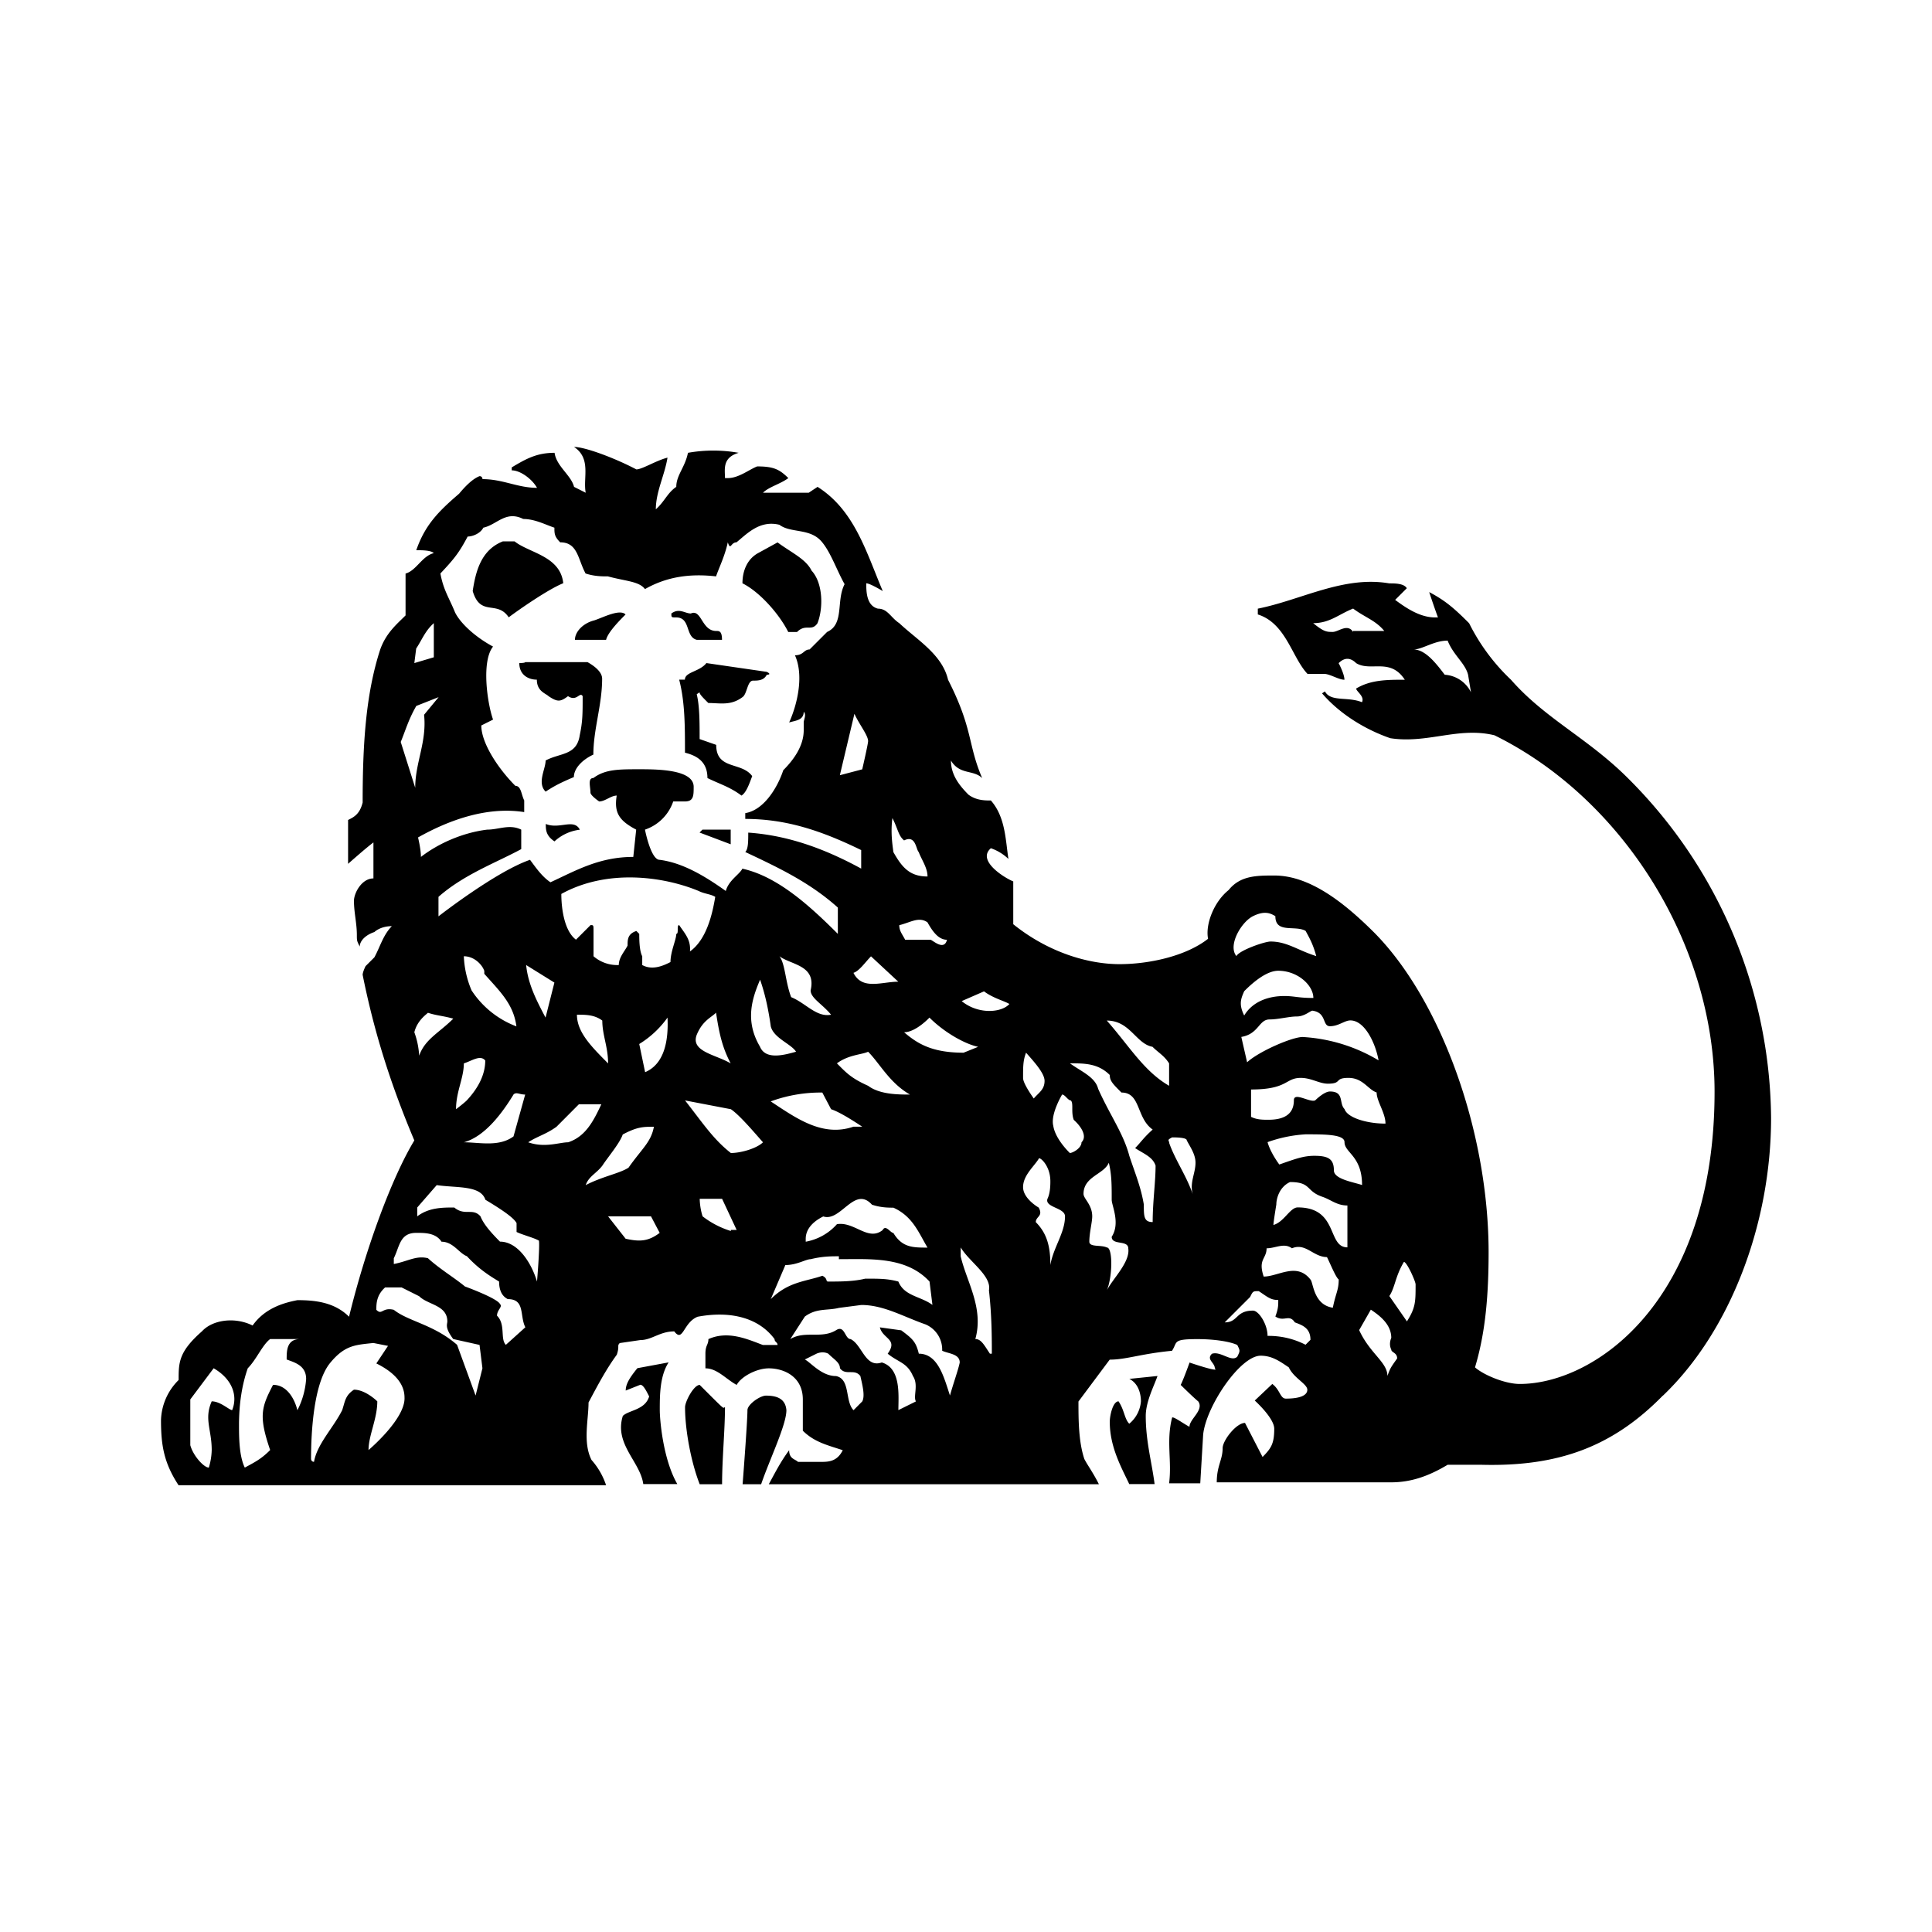 <svg xmlns="http://www.w3.org/2000/svg" viewBox="0 0 24 24"><path d="M8.51 8.443h-.073c.072.278.072.58.072.907.146.037.279.11.279.315.145.072.278.109.423.218.06-.037.097-.146.133-.242-.133-.182-.447-.073-.447-.388l-.206-.072c0-.206 0-.412-.036-.557L8.69 8.6c0 .024.036.06.109.133.145 0 .278.036.423-.072.06-.037.06-.206.133-.206.06 0 .133 0 .17-.073 0 0 .072 0 0-.036l-.75-.109c-.085.109-.267.109-.267.206zm-2.19-.775c.145-.108.495-.35.677-.423-.036-.339-.424-.375-.605-.52h-.145c-.278.109-.339.387-.375.617.097.326.302.109.447.326m.132.57c0 .144.11.205.218.205 0 .145.11.17.145.205.11.073.146.073.242 0 .11.073.146-.06.182 0 0 .218 0 .315-.036.484-.037.255-.242.218-.424.315 0 .109-.109.278 0 .387.11-.072.182-.109.351-.181 0-.11.109-.218.242-.279 0-.314.109-.617.109-.943 0-.073-.073-.145-.182-.206h-.774c0 .012-.073.012-.073.012zm2.275 2.068-.036.036.387.146v-.182zM8.4 7.67c.182 0 .11.241.255.278h.314c0-.11-.036-.11-.073-.11-.181 0-.181-.277-.314-.217-.073 0-.145-.072-.242 0 0 .049 0 .049.06.049m-1.62 2.565c0 .072 0 .145.108.217a.56.56 0 0 1 .315-.145c-.073-.145-.254 0-.424-.072zm.991-2.602c-.072-.072-.278.037-.387.073-.145.036-.242.145-.242.242h.387c.024-.097.17-.242.242-.315m2.02.218h.11c.109-.109.181 0 .254-.109.072-.181.072-.496-.073-.653-.072-.145-.242-.218-.423-.351l-.242.133c-.133.073-.194.218-.194.375.218.109.46.387.569.605m-.277 9.486c-.073 0-.23.109-.23.181 0 .145-.06.92-.06.92h.23c.108-.315.314-.738.314-.92-.012-.145-.121-.181-.254-.181m-.823-.133c-.073 0-.182.205-.182.278 0 .278.073.678.182.956h.278c0-.315.036-.678.036-.956-.036 0 .037.073-.314-.278m11.966.133c.847-.81 1.343-2.154 1.343-3.448a6.02 6.02 0 0 0-1.779-4.223c-.496-.496-1.028-.738-1.452-1.222a2.5 2.5 0 0 1-.52-.702c-.181-.181-.29-.278-.496-.387.036.109.073.218.109.315h-.036c-.182 0-.351-.11-.496-.218l.145-.145c-.037-.06-.145-.06-.218-.06-.569-.098-1.089.205-1.633.314v.072c.35.11.423.533.617.738h.205c.073 0 .182.073.254.073 0-.073-.072-.206-.072-.206q.108-.108.218 0c.181.11.423-.072.604.206-.217 0-.423 0-.604.109 0 .036.108.097.072.17-.181-.073-.387 0-.46-.134l-.036.024c.218.254.532.448.847.557.46.072.847-.145 1.295-.036 1.597.786 2.734 2.6 2.734 4.428 0 2.601-1.488 3.63-2.42 3.63-.181 0-.447-.11-.556-.206.109-.363.169-.786.169-1.428 0-1.5-.593-3.133-1.416-3.968-.387-.387-.81-.714-1.246-.714-.218 0-.423 0-.568.181-.182.146-.29.424-.255.605-.278.218-.738.315-1.1.315-.388 0-.884-.145-1.32-.496v-.532c-.096-.037-.46-.255-.278-.412a.6.6 0 0 1 .218.133c-.036-.23-.036-.52-.218-.726-.072 0-.181 0-.278-.072-.109-.11-.218-.242-.218-.424.11.182.279.11.388.218-.182-.423-.11-.605-.424-1.222-.073-.315-.387-.496-.605-.702-.109-.072-.145-.181-.266-.181-.145-.037-.145-.218-.145-.315.036 0 .145.06.205.097-.205-.484-.35-1.004-.81-1.295l-.11.073h-.568c.073-.073.218-.109.315-.182-.11-.108-.182-.145-.387-.145-.097.037-.23.145-.363.145h-.037c0-.108-.036-.254.17-.314a1.8 1.8 0 0 0-.63 0c-.036.181-.145.278-.145.423-.109.073-.145.182-.254.279 0-.218.11-.424.145-.642-.145.037-.314.146-.387.146-.278-.146-.641-.279-.774-.279.218.145.109.387.145.569l-.145-.073c-.036-.145-.218-.254-.242-.423-.218 0-.35.072-.532.181v.037c.108 0 .254.109.314.217-.242 0-.423-.108-.677-.108 0 0 0-.037-.037-.037-.096.037-.193.145-.254.218-.254.218-.423.387-.532.702.072 0 .181 0 .218.036-.146.036-.218.218-.351.254v.52c-.11.11-.242.218-.315.424-.181.557-.218 1.186-.218 1.9-.036.145-.108.181-.181.217v.545s.218-.194.315-.266v.447c-.146 0-.242.182-.242.279 0 .145.036.278.036.423 0 .073 0 .073.036.145 0-.072.073-.145.182-.181 0 0 .072-.073.217-.073-.108.109-.145.254-.217.387l-.11.11s-.036.072-.036.108c.146.726.351 1.367.642 2.057-.279.46-.605 1.343-.811 2.19-.181-.181-.423-.206-.641-.206-.194.037-.412.11-.557.315-.218-.109-.496-.073-.629.072-.29.255-.29.388-.29.605A.73.73 0 0 0 2 17.64c0 .314.036.532.218.81h5.311a.9.9 0 0 0-.181-.314c-.11-.218-.037-.496-.037-.714.11-.206.218-.412.351-.593.037-.109 0-.109.037-.145l.254-.037c.145 0 .242-.108.423-.108.11.145.11-.11.29-.182.388-.073.75 0 .956.278 0 .037.037.037.037.073h-.182c-.193-.073-.435-.182-.677-.073 0 .073-.037.073-.037.182v.181c.146 0 .254.133.388.206.06-.109.254-.206.399-.206.181 0 .423.097.423.387v.388c.146.145.315.181.496.242-.072.145-.181.145-.278.145h-.278c-.036-.036-.11-.036-.11-.145-.108.145-.18.29-.253.423h4.101c-.072-.145-.145-.242-.181-.314-.073-.218-.073-.497-.073-.714l.388-.52c.205 0 .387-.073.774-.11.072-.108 0-.145.314-.145.242 0 .424.037.497.073.036.072.036.072 0 .145-.073.073-.206-.073-.315-.036-.073.072.036.109.036.181.073.06-.314-.072-.314-.072s-.073.205-.11.278c0 0 .146.145.219.206.072.109-.11.217-.11.314-.072-.036-.217-.145-.217-.109-.073.29 0 .533-.036.811h.387l.036-.605c.036-.35.46-.98.714-.98.145 0 .242.073.35.145.061.133.23.206.23.278s-.096.11-.266.11c-.072 0-.072-.11-.169-.182l-.218.206s.242.217.242.35c0 .182-.036.242-.145.351l-.218-.423c-.109 0-.278.218-.278.314 0 .146-.073.218-.073.424h2.166c.242 0 .46-.073.702-.218h.423c.944.024 1.622-.218 2.25-.859zM16.809 7.85c-.072-.109-.181 0-.254 0s-.109 0-.242-.109c.206 0 .315-.109.496-.181.145.109.278.145.387.278h-.387zm1.138.532c-.11-.145-.242-.314-.388-.314.11 0 .254-.11.424-.11.072.182.218.28.254.424l.036.218a.39.39 0 0 0-.326-.218m-5.796 4.622-.181.073c-.388 0-.57-.109-.739-.254.146 0 .315-.182.315-.182.182.182.436.327.605.363m-1.827-.399c-.181.036-.315-.145-.496-.218-.073-.193-.073-.411-.145-.508.145.109.46.109.387.424 0 .096.145.169.254.302m0 1.174c.109.036.278.145.387.217h-.109c-.387.133-.714-.108-1.028-.314a1.8 1.8 0 0 1 .641-.11zm.073-.57c.145-.108.314-.108.387-.144.145.145.266.387.52.532-.145 0-.375 0-.52-.109-.218-.097-.278-.17-.387-.278m-.388 2.179c0-.109.073-.206.218-.278.218.072.387-.388.605-.146.11.037.206.037.266.037.242.109.315.314.424.496-.182 0-.315 0-.424-.182-.036 0-.096-.109-.133-.036-.181.145-.35-.109-.568-.073a.68.68 0 0 1-.388.218zm1.755-3.715c-.036.146-.182 0-.206 0h-.314c-.037-.072-.073-.109-.073-.181.145-.036.242-.109.35-.036.061.108.134.217.243.217m-.678-1.512c.073.145.073.218.145.278.146-.072.146.11.182.145.036.097.109.194.109.303-.218 0-.315-.109-.424-.303-.012-.096-.036-.242-.012-.423m-.266 1.718.339.315c-.206 0-.448.109-.557-.11.073-.023.146-.132.218-.205m-.036-2.674c0 .036-.073.351-.073.351l-.278.073.181-.763c.06.133.17.267.17.34zM5.81 6.665c.06 0 .157-.037.194-.11.169-.036.278-.217.496-.108.145 0 .278.072.387.108 0 .073 0 .11.072.182.218 0 .218.206.315.387.109.036.206.036.278.036.218.06.387.06.46.158.278-.158.569-.194.883-.158.037-.108.11-.254.146-.423.036.109.036 0 .108 0 .133-.109.29-.278.533-.218.145.109.387.036.532.218.109.133.182.35.278.52-.108.206 0 .496-.217.593l-.218.218c-.073 0-.073.072-.182.072.11.242.037.593-.072.835.072-.024.181-.024.181-.133.037.037 0 .097 0 .133v.097c0 .182-.109.351-.254.496-.072.218-.242.496-.472.533v.072c.508 0 .944.145 1.44.387v.23c-.423-.23-.883-.411-1.403-.447 0 .108 0 .205-.037.241.412.194.799.376 1.15.69v.327c-.351-.351-.75-.714-1.186-.81-.036.072-.17.144-.206.277-.254-.181-.532-.35-.822-.387-.11 0-.182-.375-.182-.375a.56.56 0 0 0 .351-.35h.145c.109 0 .109-.073.109-.182 0-.218-.46-.218-.678-.218-.254 0-.423 0-.568.109-.073 0-.036.109-.036.181 0 .037.108.11.108.11.073 0 .146-.073.218-.073-.036.218.036.314.242.423l-.036.339c-.424 0-.714.17-1.029.315-.108-.073-.181-.182-.254-.279-.423.145-1.137.702-1.137.702v-.242c.315-.278.714-.423 1.028-.593v-.242c-.145-.072-.278 0-.423 0-.302.037-.605.17-.823.339 0-.097-.036-.242-.036-.242.387-.218.859-.387 1.319-.315v-.145c-.037-.072-.037-.181-.11-.181-.217-.218-.423-.533-.423-.75l.146-.073c-.073-.206-.146-.726 0-.907-.206-.11-.4-.279-.472-.424-.073-.181-.145-.278-.182-.484.17-.181.23-.254.339-.46zm3.267 6.545c-.182-.109-.496-.145-.424-.35.073-.182.182-.219.242-.28.037.243.073.424.182.63m-2.19-1.004-.11.435c-.108-.205-.217-.411-.241-.653zm-.472.544a1.15 1.15 0 0 1-.557-.447 1.2 1.2 0 0 1-.096-.424c.133 0 .23.109.254.182v.036c.193.218.363.375.399.653m-.387.424c0 .145-.06.314-.23.496-.036.036-.133.109-.133.109 0-.218.097-.387.097-.569.108-.036.205-.109.266-.036m.35.423c.037-.036.073 0 .146 0l-.145.52c-.182.134-.424.073-.617.073.266-.072.484-.375.617-.593M5.17 8.056c.073-.109.11-.218.219-.315v.424l-.242.072zm0 .714.279-.11-.181.219c.036.338-.11.592-.11.907l-.18-.569c.06-.145.096-.278.193-.447zm-.023 4.053c.036-.145.145-.218.169-.242.109.036.181.036.315.073-.182.181-.351.254-.424.46a1 1 0 0 0-.06-.291m-2.263 4.694c-.036 0-.145-.109-.254-.109-.097.218 0 .351 0 .605a.8.8 0 0 1-.036.218c-.06 0-.194-.145-.23-.278v-.569l.29-.387c.23.133.303.339.23.52m.81 0c-.036-.145-.132-.314-.302-.314-.145.278-.181.387-.036.81-.11.11-.182.146-.315.218-.072-.145-.072-.387-.072-.532 0-.254.036-.496.109-.702.108-.109.181-.29.278-.363h.375c-.17 0-.17.145-.17.254.097.037.242.073.242.242a1 1 0 0 1-.108.387zm.884.496c0-.181.109-.387.109-.605 0 0-.145-.145-.29-.145-.11.073-.11.145-.146.254-.109.218-.314.424-.35.642-.037 0-.037-.037-.037-.037 0-.35.036-.955.242-1.197.181-.218.315-.218.532-.242l.182.036-.145.218c.145.072.35.205.35.423.013.266-.447.653-.447.653m1.33-.677-.23-.63c-.29-.253-.604-.29-.786-.435-.145-.036-.145.073-.217 0 0-.072 0-.181.109-.278h.205l.218.109c.109.109.35.109.35.314 0 .037-.035.073.073.218l.327.073.036.29zm.376-.63c-.073-.072 0-.253-.11-.362 0-.073.074-.11.037-.145-.036-.073-.435-.218-.435-.218-.133-.11-.315-.218-.46-.351-.145-.036-.242.036-.424.072v-.072c.073-.145.073-.315.279-.315.109 0 .242 0 .314.11.145 0 .218.144.315.18.157.17.302.255.4.315q0 .164.108.218c.218 0 .145.206.218.35zm.387-.786c-.073-.242-.242-.496-.46-.496-.109-.109-.205-.218-.242-.314-.097-.11-.193 0-.326-.11-.146 0-.315 0-.46.11V15l.242-.278c.254.037.544 0 .605.182.181.109.35.218.387.29v.11c.073.036.218.072.278.108.012.085-.024.508-.024.508m.387-1.73c-.109 0-.29.073-.496 0 .109-.073.218-.097.351-.193l.278-.279h.279c-.097.206-.194.4-.412.472m.109-1.585c.109 0 .218 0 .315.073 0 .181.072.326.072.532-.205-.206-.387-.387-.387-.605m.109 2.117c.036-.108.133-.145.206-.241.072-.11.217-.279.254-.388.181-.096.254-.096.387-.096-.036.193-.145.266-.315.508-.109.072-.326.109-.532.217m.496.666-.218-.278h.533l.108.205c-.145.11-.254.11-.423.073m.242-2.069-.073-.35a1.2 1.2 0 0 0 .351-.328c.012.254-.024.57-.278.678m.423-1.827c-.036 0 0 .109-.036.109 0 .072-.072.218-.072.35-.073.037-.218.11-.351.037v-.109c-.037-.072-.037-.218-.037-.278l-.036-.036c-.109.036-.109.108-.109.181-.036.073-.109.145-.109.242a.45.45 0 0 1-.314-.109v-.314c0-.073 0-.073-.037-.073l-.181.181c-.145-.108-.182-.387-.182-.568.57-.315 1.27-.218 1.706-.037.073.037.146.037.206.073-.036.218-.109.532-.314.678.012-.146-.061-.218-.134-.327m.642 3.8a1.1 1.1 0 0 1-.351-.182c-.036-.11-.036-.218-.036-.218h.278l.181.387h-.072zm0-.969c-.218-.17-.351-.375-.569-.653l.569.109c.109.072.302.302.399.411-.073.073-.266.133-.4.133zm.363-1.319c-.194-.326-.097-.605 0-.834.072.205.109.41.133.58.036.146.254.218.314.315-.133.036-.375.109-.447-.06zm.133 3.134.181-.423c.145 0 .254-.073.315-.073.145-.036.254-.036.35-.036v.036c.388 0 .836-.036 1.126.278l.036.29c-.145-.108-.35-.108-.423-.29-.133-.036-.23-.036-.412-.036-.145.036-.314.036-.46.036-.036 0 0-.036-.072-.072-.206.072-.423.072-.641.29m1.137 1.27-.109.11c-.109-.11-.036-.388-.218-.424-.181 0-.314-.17-.387-.206l.145-.072s.073-.037.146 0c.072.072.145.109.145.181.072.097.181 0 .254.097.024.109.06.242.024.314m1.089-.072c-.073-.218-.145-.52-.387-.52-.036-.146-.073-.182-.218-.29l-.266-.037c.036.145.23.145.097.327.133.109.242.109.314.278.073.109 0 .254.037.315l-.218.108c0-.181.036-.52-.206-.592-.206.072-.242-.218-.387-.29-.073 0-.073-.182-.182-.11-.181.11-.387 0-.568.11l.181-.28c.145-.108.279-.072.424-.108l.278-.036c.278 0 .52.145.799.242a.34.34 0 0 1 .205.326c.073.037.218.037.218.146-.012.072-.085.278-.121.41zm.496-.52c-.073-.11-.109-.182-.181-.182.108-.387-.11-.714-.182-1.028v-.11c.109.182.387.352.351.533.036.315.036.605.036.787zm-.35-4.38.277-.121c.11.084.255.12.315.157-.097.109-.387.133-.593-.036zm2.37.568c.073.073.146.11.206.206v.278c-.314-.181-.496-.496-.774-.81.29 0 .363.29.569.326m-1.572.073c.096.109.23.254.23.35 0 .11-.073.146-.134.219 0 0-.133-.182-.133-.254 0-.146 0-.218.037-.315m.302 2.638c0-.218-.036-.388-.181-.533 0-.072.096-.072.036-.181 0 0-.194-.11-.194-.254s.133-.254.194-.351c0-.037.145.072.145.278 0 .036 0 .145-.036.218-.036.109.218.109.218.218 0 .205-.146.387-.182.605m.387-1.525c0 .073-.109.133-.145.133 0 0-.181-.17-.206-.339-.036-.145.11-.387.11-.387.036 0 .072.073.108.073.037.036 0 .145.037.242.096.085.169.206.096.278m.315 1.84c.073-.182.073-.533 0-.533-.073-.036-.218 0-.218-.073 0-.109.036-.242.036-.314 0-.146-.108-.218-.108-.279 0-.217.254-.242.314-.387.036.145.036.278.036.46 0 .073.11.29 0 .46 0 .109.206.036.206.145.024.17-.193.375-.266.52m.569-.848c-.11 0-.11-.072-.11-.218-.036-.217-.108-.387-.18-.604-.073-.279-.243-.509-.388-.835-.036-.146-.218-.218-.35-.315.18 0 .35 0 .495.145 0 .073.037.11.145.218.242 0 .182.315.388.46-.11.097-.146.157-.218.23.109.072.218.109.254.218 0 .205-.036.447-.036.701m.496-.35c-.073-.218-.218-.424-.29-.63 0-.036-.037-.036.036-.072.036 0 .181 0 .181.036.036.073.109.17.109.278 0 .133-.073.242-.036.387m1.887-1.053c-.072-.073 0-.218-.181-.218-.073 0-.182.109-.182.109-.06.036-.266-.109-.266 0 0 .181-.133.242-.315.242-.072 0-.145 0-.217-.036v-.34c.46 0 .423-.144.617-.144.133 0 .23.072.338.072.182 0 .073-.072.255-.072.181 0 .242.145.35.181 0 .109.11.254.11.387-.23 0-.473-.072-.509-.181m.218.944c-.109-.037-.35-.073-.35-.182 0-.145-.074-.181-.243-.181-.133 0-.23.036-.435.108 0 0-.11-.145-.146-.278a1.7 1.7 0 0 1 .472-.097c.242 0 .484 0 .484.097 0 .133.218.17.218.533m-.4-1.973c.11 0 .182-.072.255-.072.181 0 .314.29.35.496a2.06 2.06 0 0 0-.943-.29c-.133 0-.545.18-.69.314l-.072-.315c.217-.036.217-.217.35-.217.11 0 .242-.037.34-.037.096 0 .169-.072.193-.072.181.024.12.193.218.193zm-1.064-.435c.109-.11.278-.254.423-.254.242 0 .436.181.436.338-.194 0-.23-.024-.363-.024-.181 0-.387.06-.496.242-.073-.145-.036-.218 0-.302m.109-.932c.145-.072.218-.036.278 0 0 .218.242.109.375.182.06.108.097.181.133.314-.23-.072-.363-.181-.568-.181-.073 0-.388.109-.424.181-.109-.133.06-.423.206-.496m.653 5.324a1 1 0 0 0-.472-.11c0-.144-.109-.314-.181-.314-.218 0-.182.146-.351.146l.315-.315c.036-.073.036-.073.108-.073.11.073.146.11.242.11 0 .072 0 .108-.036.205.109.073.17-.036.242.073.097.036.194.072.194.217zm.339-.46c-.242-.036-.242-.315-.278-.35-.17-.219-.4-.037-.581-.037-.073-.218.036-.218.036-.351.11 0 .218-.073.315 0 .17-.073.266.109.435.109.037.072.11.254.146.278 0 .133-.037.17-.073.351m.181-.75c-.254 0-.108-.496-.617-.496-.096 0-.169.181-.302.218 0-.037.036-.254.036-.254 0-.073.037-.218.17-.279.266 0 .193.11.399.182.109.036.181.109.314.109zm.497 1.597c0-.17-.218-.278-.351-.569l.145-.254c.109.073.254.182.254.351 0 0-.036.073 0 .145 0 .037.073.037.073.11-.085.12-.085.12-.121.217m.242-.678-.218-.314c.072-.109.072-.242.181-.424.037 0 .145.242.145.279 0 .217 0 .29-.108.46m-9.74 1.174c-.11.35.217.569.254.847h.423c-.181-.315-.218-.81-.218-.92 0-.181 0-.423.11-.592l-.388.072c-.109.133-.145.206-.145.278l.181-.072c.037 0 .073.072.11.145-.05.17-.255.17-.327.242m6.158-.181c-.072 0-.109.181-.109.254 0 .314.145.568.242.774h.315c-.036-.278-.11-.532-.11-.847 0-.181.11-.387.146-.496l-.35.036c.144.073.144.254.144.279a.4.4 0 0 1-.145.278c-.06-.06-.06-.17-.133-.278"/></svg>